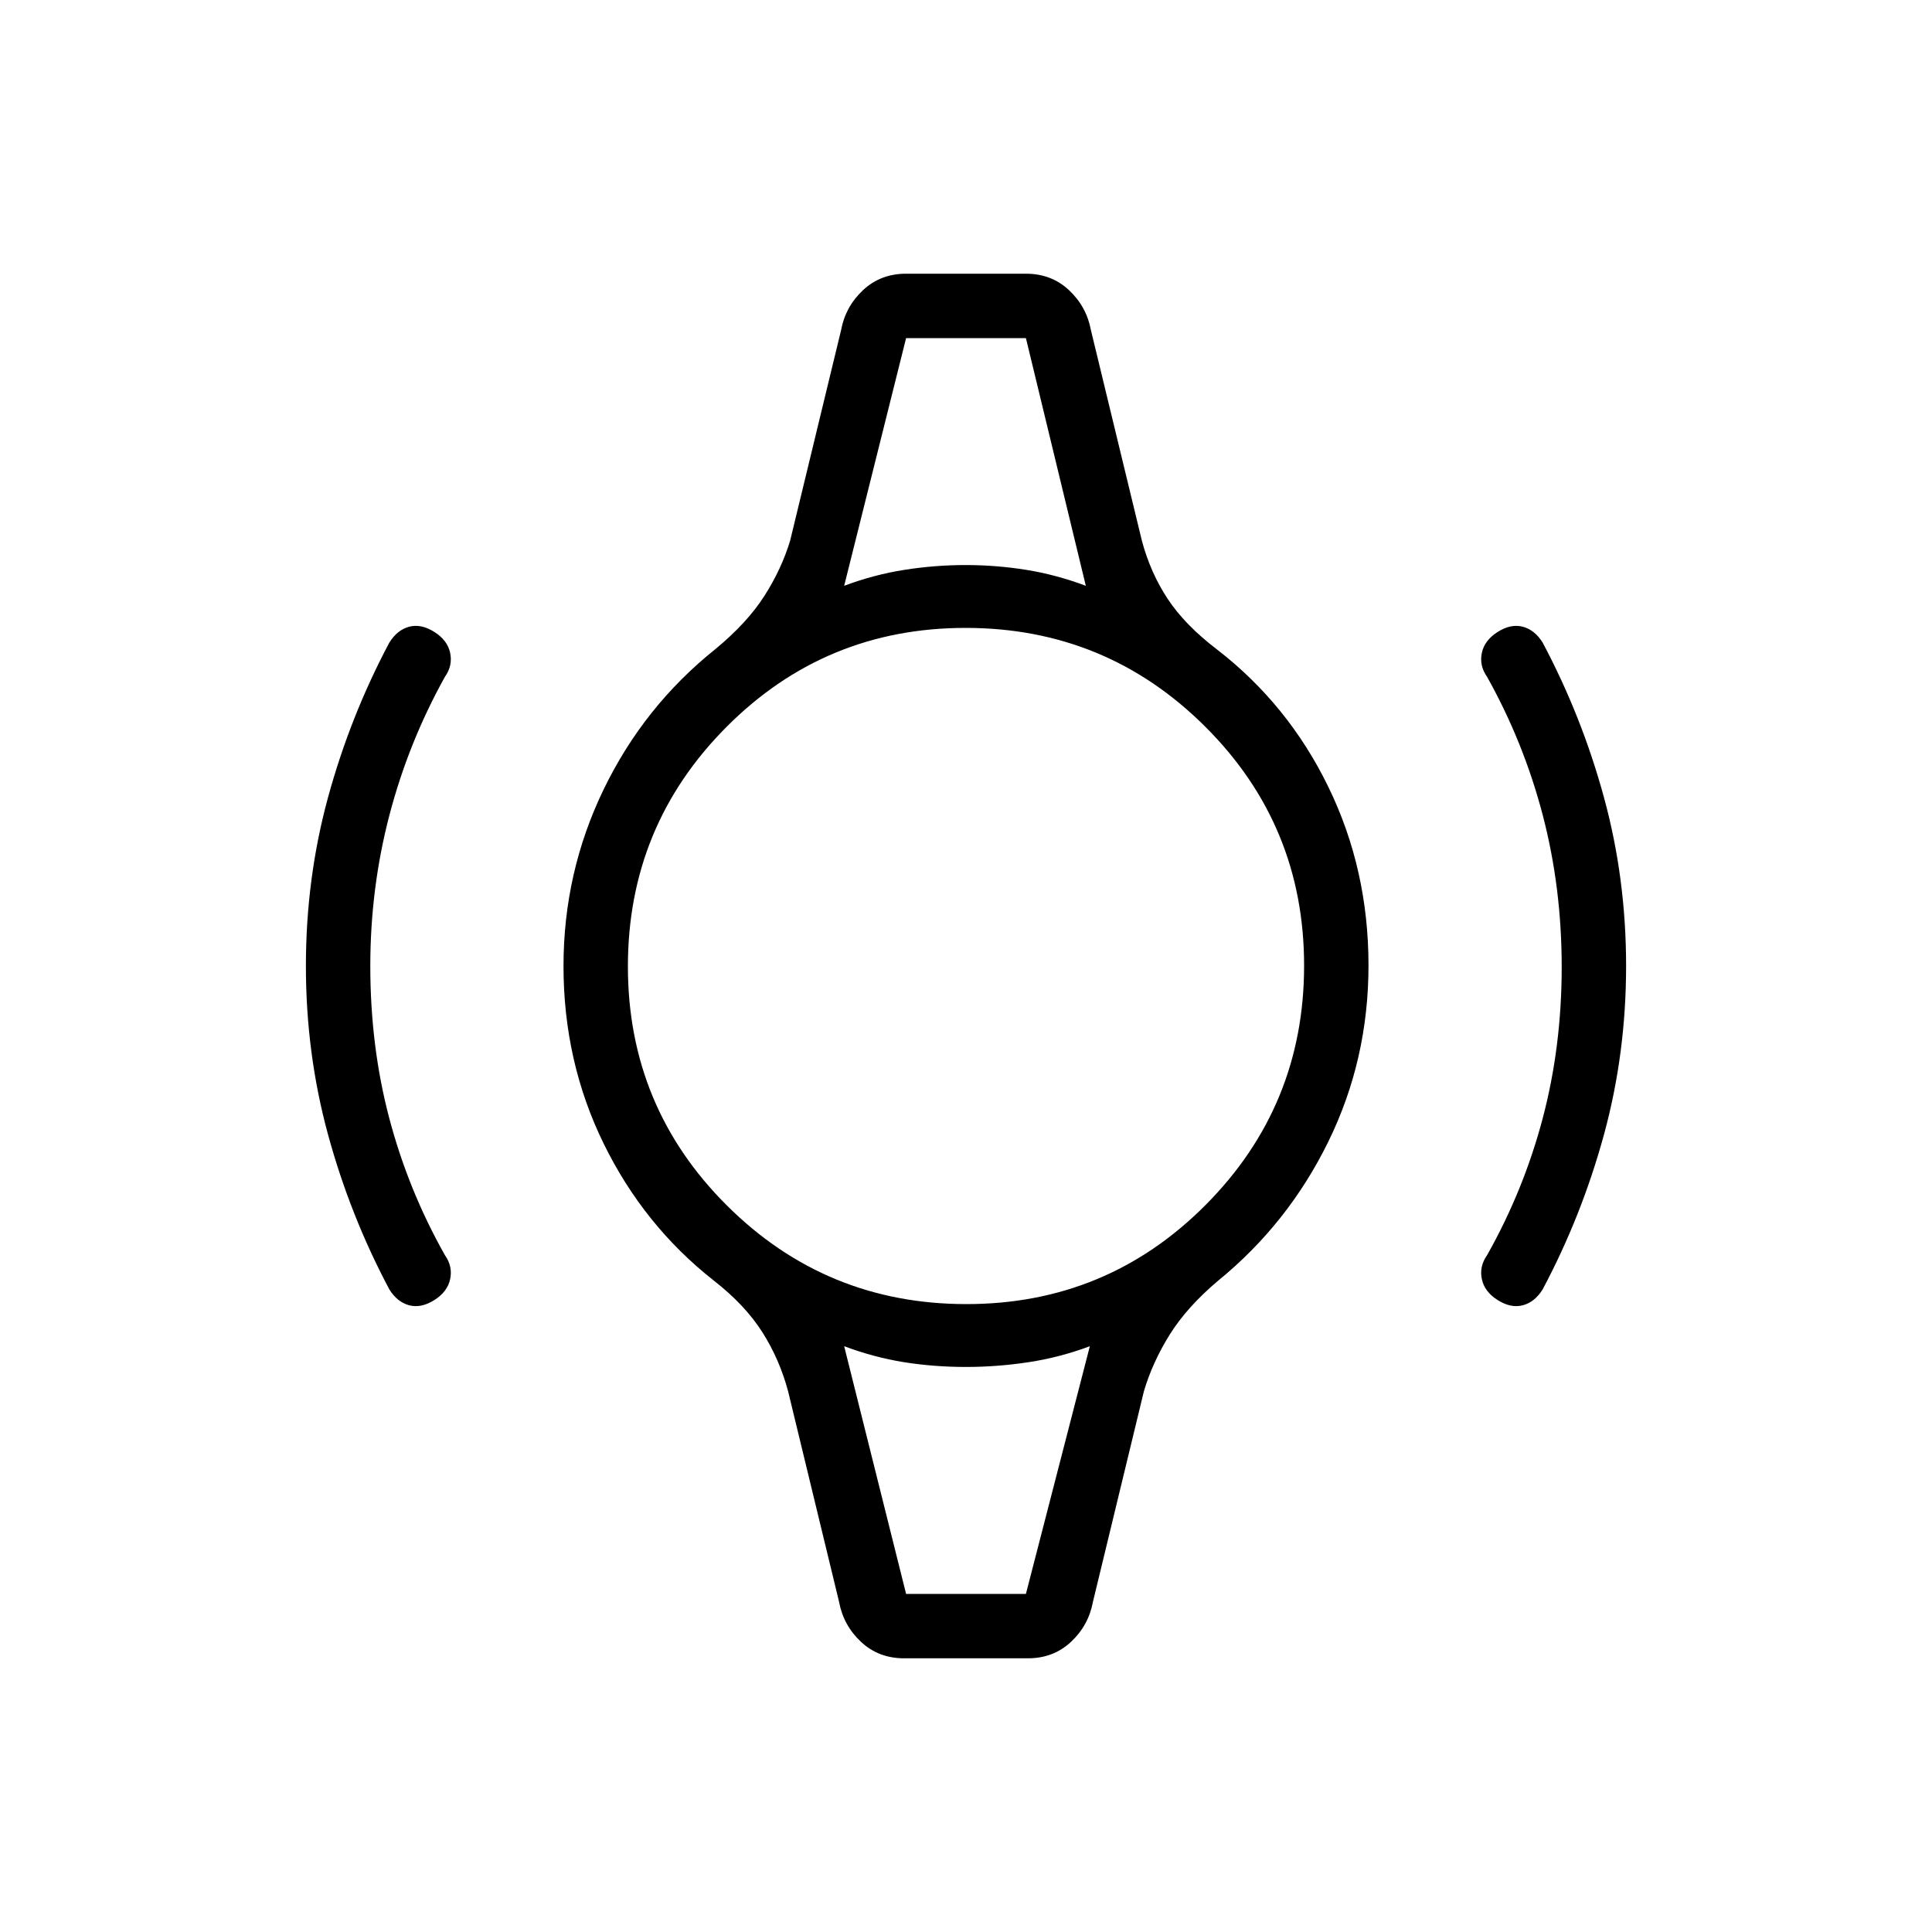 <svg xmlns="http://www.w3.org/2000/svg" height="20" viewBox="0 -960 960 960" width="20"><path d="M152-480q0-43.49 11-83.79 11-40.29 30.46-76.9 3.92-6.31 9.85-7.89 5.92-1.57 12.5 2.58 6.57 4.15 7.88 10.46 1.31 6.31-2.61 11.85-18.18 32.69-27.63 68.92Q184-518.53 184-480q0 40 9.45 75.73 9.45 35.73 27.63 67.96 3.92 5.54 2.61 11.85T215.81-314q-6.58 4.15-12.5 2.58-5.93-1.58-9.85-7.89Q174-355.92 163-396.21q-11-40.3-11-83.79Zm656 0q0 43.49-11 83.79-11 40.29-30.46 76.9-3.92 6.31-9.85 7.89-5.92 1.57-12.5-2.58-6.57-4.15-7.88-10.46-1.31-6.31 2.61-11.85 18.18-32.23 27.63-67.96T776-479.5q0-39.5-9.45-75.58-9.45-36.07-27.63-68.61-3.92-5.54-2.61-11.85t7.88-10.46q6.58-4.15 12.5-2.58 5.93 1.58 9.85 7.89Q786-604.08 797-563.79q11 40.3 11 83.79ZM450.23-792h59.54-59.54Zm0 624h59.54-59.54Zm-1 32q-12.69 0-21.42-8.19-8.73-8.19-10.89-19.89l-25.3-104.54q-4.24-15.92-12.81-29.42-8.58-13.5-24.05-25.59-34.84-27.37-54.8-68.11Q280-432.49 280-479.95q0-46.59 19.96-87.82 19.96-41.23 55.43-69.63 15.84-13.06 24.4-26.45 8.56-13.38 12.83-27.53l25.3-104.54q2.16-11.7 10.89-19.89 8.73-8.19 21.42-8.19h59.54q12.69 0 21.42 8.19 8.73 8.19 10.89 19.89l25.3 104.54q4.24 15.92 12.81 28.92 8.58 13 24.42 25.09 35.47 27.37 55.43 68.35Q680-528.04 680-480.3q0 46.84-19.96 87.57-19.96 40.73-54.8 69.13-15.47 13.06-24.03 26.78t-12.83 28.2l-25.3 104.54q-2.16 11.7-10.89 19.89-8.73 8.19-21.42 8.19h-61.54Zm30.97-176q69.8 0 118.8-49.2t49-119q0-69.8-49.2-118.8t-119-49Q410-648 361-598.8t-49 119q0 69.8 49.2 118.8t119 49Zm-60.74-356.92q14.77-5.54 29.96-7.93 15.18-2.38 30.38-2.38t30.08 2.38q14.89 2.39 29.66 7.93L509.77-792h-59.54l-30.77 123.08ZM450.23-168h59.54l31.77-123.08q-14.77 5.54-30.35 7.93-15.58 2.38-31.19 2.38-16 0-30.88-2.38-14.89-2.39-29.66-7.93L450.23-168Z"/></svg>